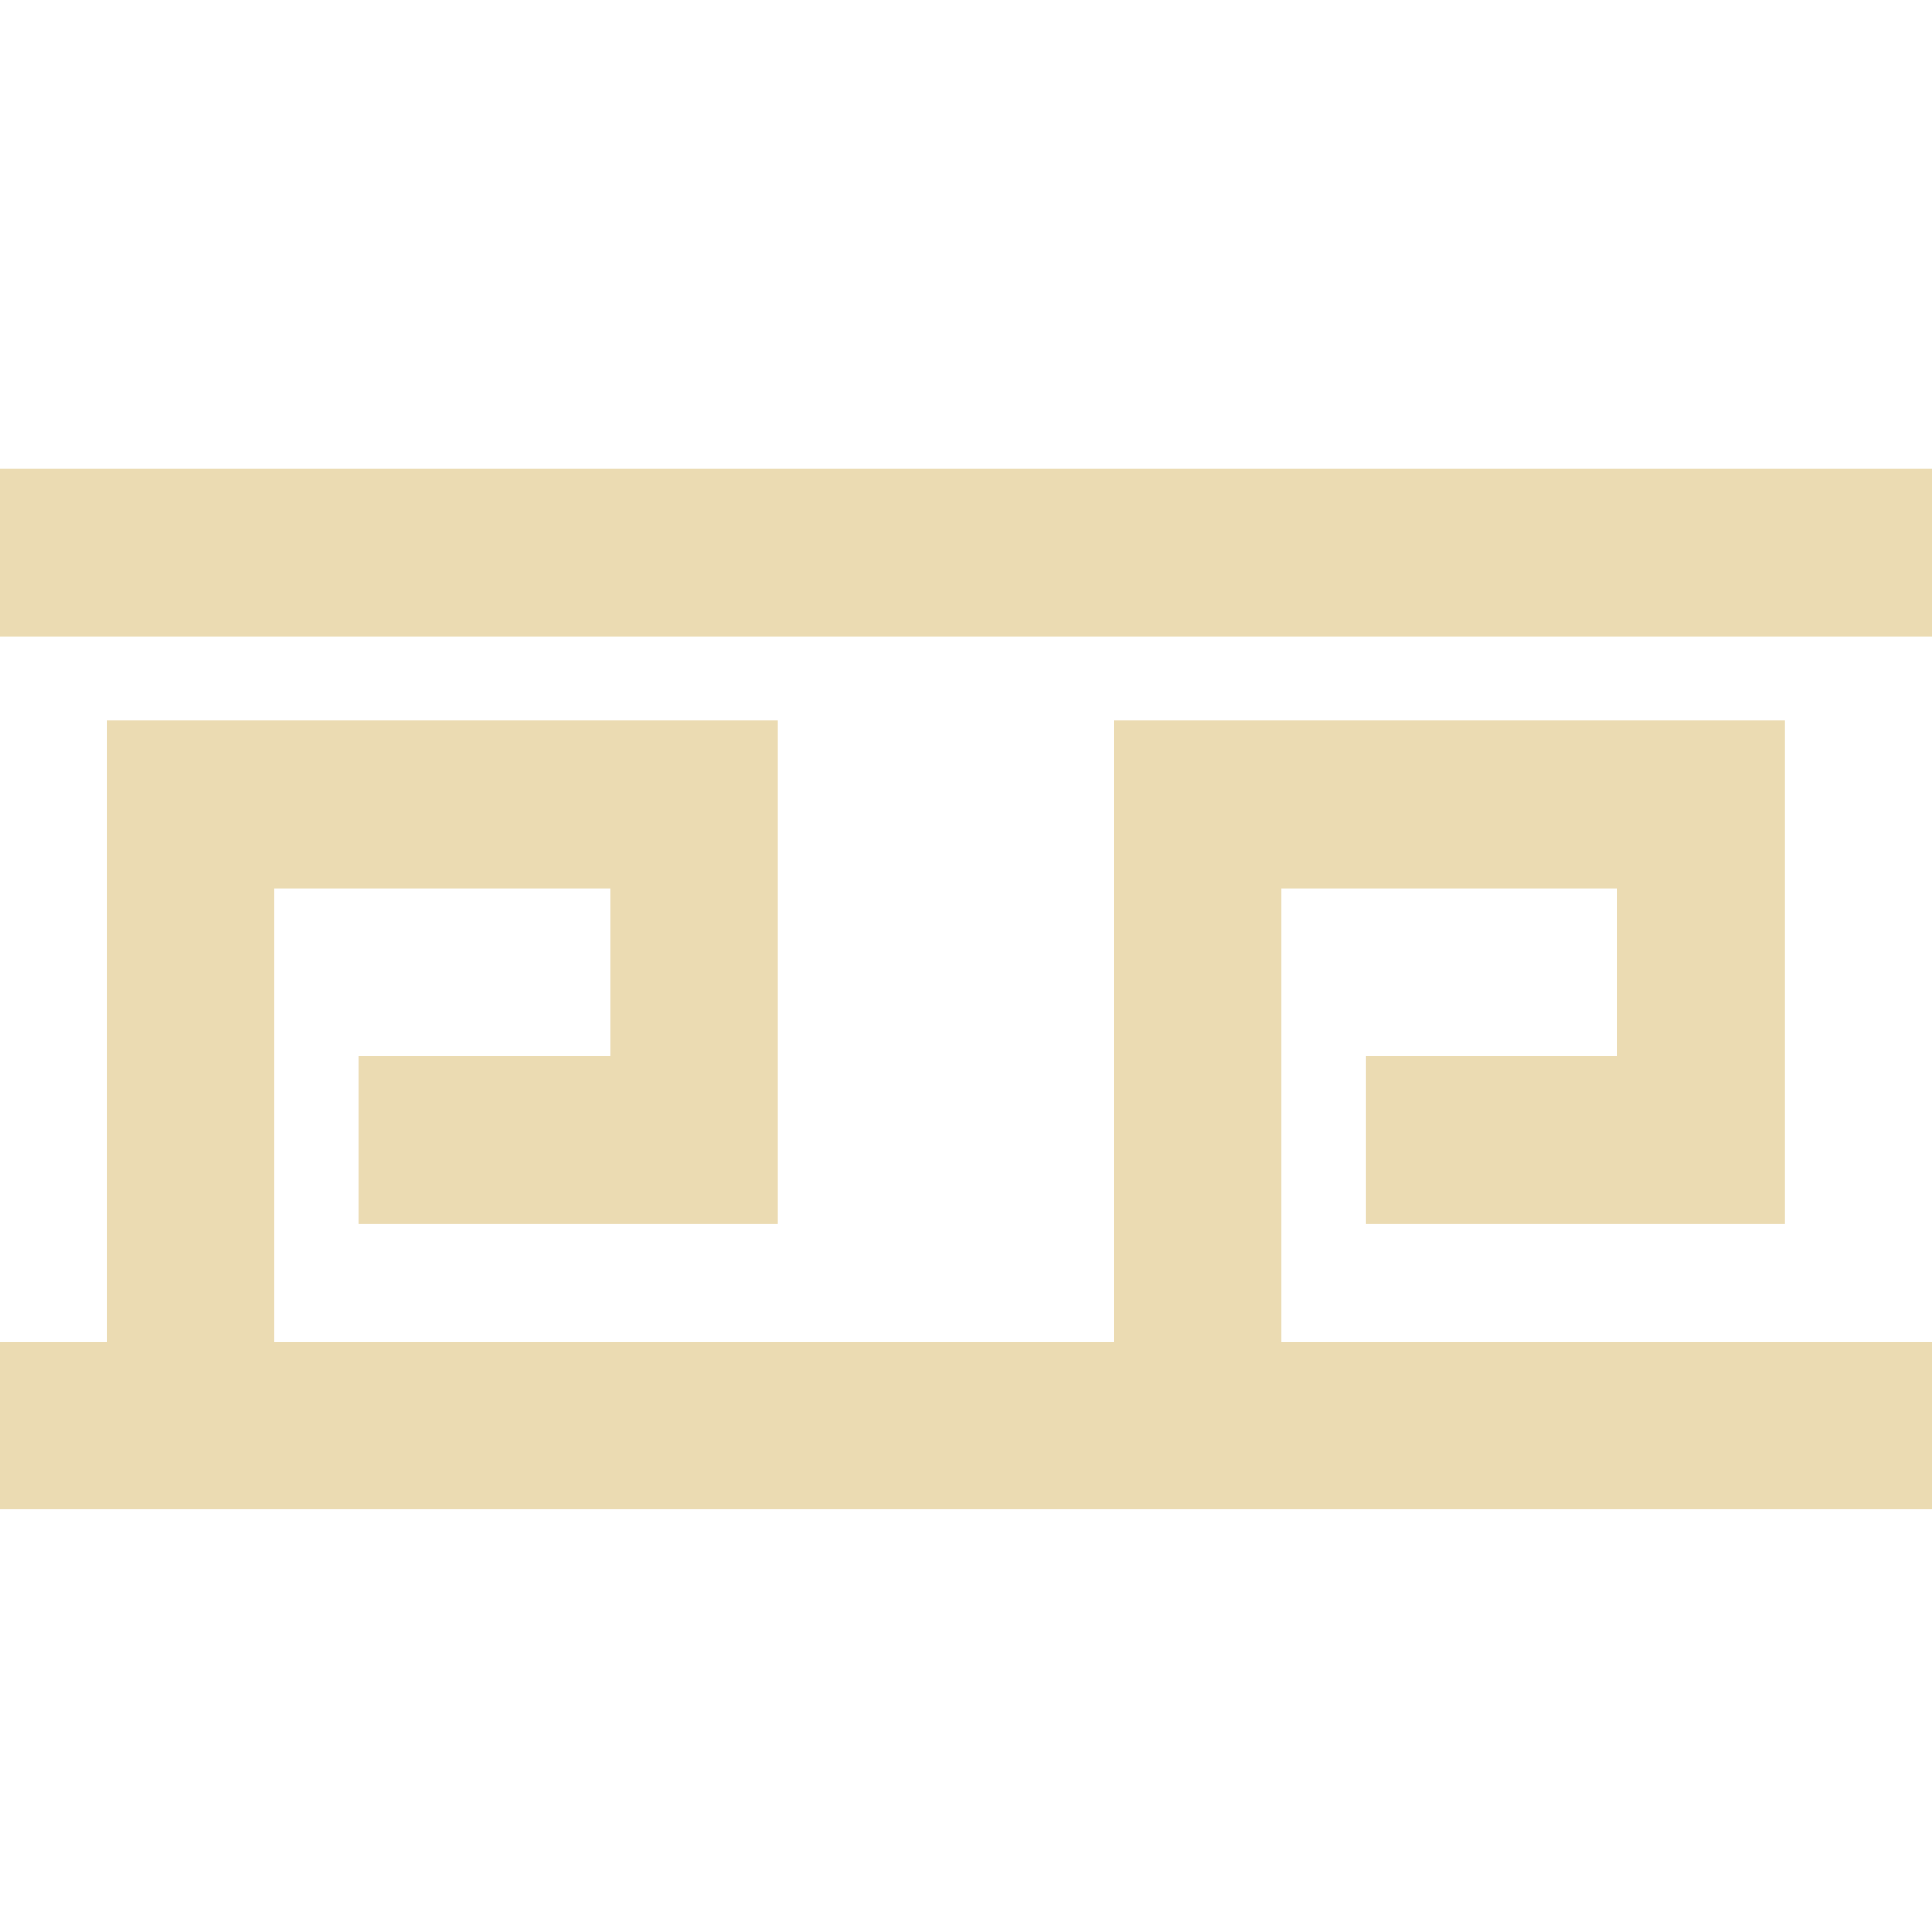 <svg xmlns="http://www.w3.org/2000/svg" width="16" height="16" version="1.1">
 <defs>
  <style id="current-color-scheme" type="text/css">
   .ColorScheme-Text { color:#ebdbb2; } .ColorScheme-Highlight { color:#ebdbb2; } .ColorScheme-ButtonBackground { color:#ebdbb2; }
  </style>
 </defs>
 <path style="fill:currentColor" class="ColorScheme-Text" d="M 0,3.883 V 5.271 H 16 V 3.883 Z M 0.883,5.967 V 11.111 H 0 V 12.5 H 16 V 11.111 H 10.613 V 7.357 h 2.779 v 1.391 h -2.084 v 1.389 h 3.475 V 5.967 H 9.223 V 11.111 H 2.273 V 7.357 h 2.779 v 1.391 H 2.967 V 10.137 H 6.443 V 5.967 Z"/>
</svg>
